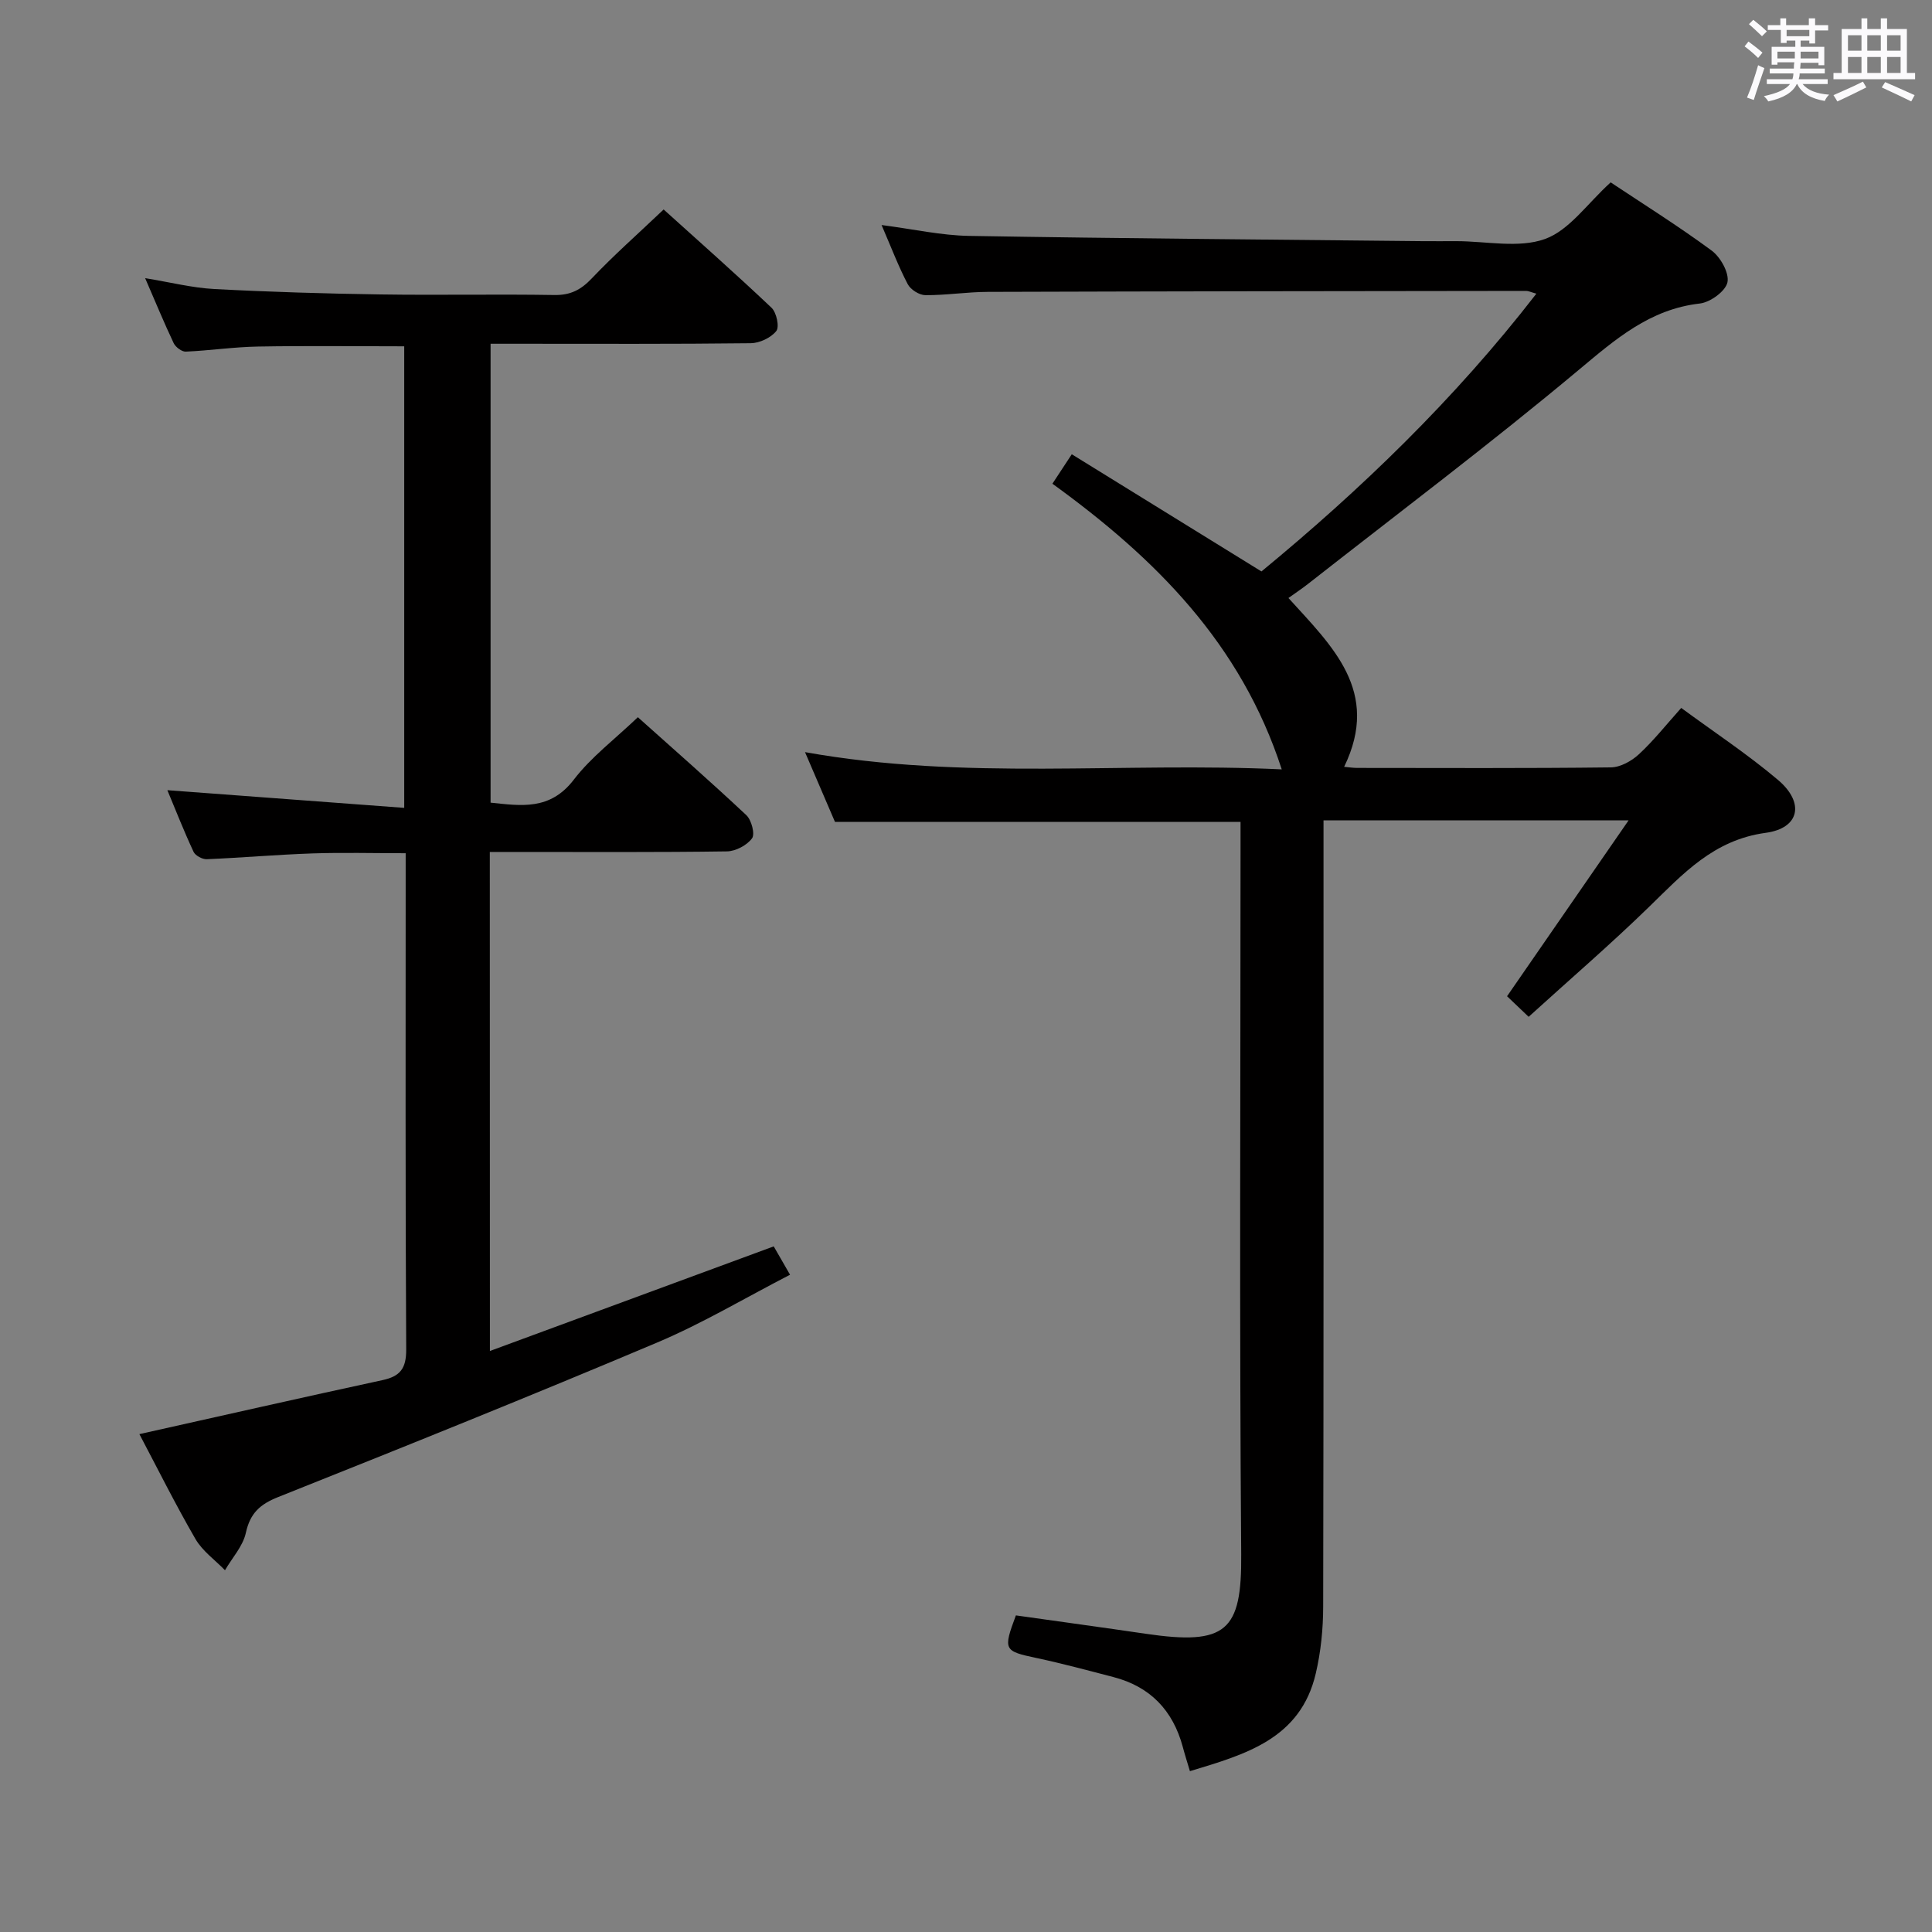 <svg enable-background="new 0 0 400 400" viewBox="0 0 400 400" xmlns="http://www.w3.org/2000/svg"><rect x="0" y="0" width="400" height="400" fill="#808080" stroke="none"/><path d="m361.2 9.6.8-1c.9.7 1.9 1.4 2.9 2.3l-.9 1.1c-1-1-2-1.8-2.8-2.4zm.5 10.6c.9-2.1 1.6-4.3 2.3-6.7.4.2.8.4 1.3.6-.7 2.1-1.5 4.3-2.2 6.6zm.4-15.2.9-.9c1 .8 2 1.6 2.8 2.4l-1 1c-.9-.9-1.8-1.7-2.7-2.5zm12.5-1.2h1.2v1.4h2.7v1.1h-2.7v2.7h-1.2v-.6h-1.8v1.3h4.9v3.8h-1.2v-.5h-3.7c0 .4-.1.9-.1 1.2h5.1v1h-5.2c0 .5-.1.9-.2 1.2h6v1h-5.2c1.1 1.3 2.9 2 5.5 2.2-.4.4-.7.8-.9 1.3-2.9-.5-4.8-1.6-5.7-3.5h-.1c-.8 1.7-2.7 2.9-5.9 3.6-.2-.4-.6-.8-.9-1.1 2.8-.6 4.6-1.4 5.4-2.5h-4.8v-1h5.3c.1-.3.2-.7.2-1.2h-4.9v-1h5c0-.4 0-.8.1-1.3h-3.5v.5h-1.2v-3.7h4.9v-1.3h-1.8v.5h-1.2v-2.7h-2.7v-1h2.6v-1.4h1.2v1.4h4.7v-1.4zm-6.6 8.3h3.6c0-.4 0-.9 0-1.4h-3.6zm1.9-4.6h4.7v-1.3h-4.7zm6.6 3.2h-3.7v1.4h3.7z" fill="#fbfafc"/><path d="m385.3 3.8h1.3v2.2h2.8v-2.2h1.3v2.2h4.1v9.1h1.7v1.3h-16.9v-1.3h1.7v-9.1h4.1v-2.2zm.4 13.1.7 1.2c-1.8.9-3.8 1.9-6 2.9-.2-.4-.5-.8-.8-1.3 2.3-1 4.3-1.9 6.1-2.8zm-3.1-6.4h2.8v-3.2h-2.8zm0 4.6h2.8v-3.3h-2.8zm4-4.6h2.8v-3.2h-2.8zm0 4.6h2.8v-3.3h-2.8zm3.7 1.9c2.1.9 4.1 1.8 6.1 2.7l-.7 1.3c-2.2-1.1-4.2-2-6.1-2.9zm3.2-9.7h-2.8v3.2h2.8v-3.1zm-2.8 7.8h2.8v-3.3h-2.8z" fill="#fbfafc"/><g fill="#010000"><path d="m182.52 46.59c6.63.86 12.35 2.15 18.1 2.25 31.3.53 62.61.76 93.92 1.09 2.33.02 4.67 0 7 0 6.17 0 12.88 1.51 18.34-.45 5.05-1.82 8.77-7.36 13.59-11.72 6.66 4.43 13.98 9.01 20.91 14.12 1.84 1.36 3.67 4.64 3.27 6.57-.39 1.84-3.57 4.15-5.73 4.39-10.38 1.19-17.46 7.4-25.1 13.78-18.24 15.25-37.26 29.57-55.98 44.25-1.27 1-2.62 1.89-4.08 2.94 9.02 9.97 19.14 19.3 11.53 34.95.97.09 1.84.23 2.72.23 17.5.01 35 .1 52.49-.11 1.98-.02 4.3-1.31 5.82-2.72 3.03-2.8 5.62-6.08 8.76-9.59 6.82 5.02 13.75 9.59 20.04 14.91 5.54 4.69 4.51 9.99-2.55 10.95-10.78 1.46-17.11 8.48-24.12 15.3-7.97 7.76-16.42 15.03-24.96 22.79-1.93-1.84-3.31-3.16-4.47-4.26 8.29-12 16.38-23.7 25.16-36.41-21.85 0-42.2 0-63.16 0v5.84c0 52.32.04 104.65-.07 156.97-.01 4.61-.48 9.32-1.53 13.8-3.16 13.59-14.59 16.77-26.06 20.24-.56-1.88-1.06-3.44-1.48-5.03-2.04-7.55-6.73-12.47-14.35-14.45-5.3-1.38-10.59-2.81-15.94-3.95-6.75-1.43-6.94-1.64-4.26-8.82 8.89 1.26 17.87 2.48 26.85 3.8 16.76 2.47 19.93-.55 19.8-16.47-.39-48.49-.14-96.98-.14-145.47 0-1.99 0-3.98 0-6.15-27.96 0-55.63 0-83.97 0-1.75-4.09-3.83-8.92-6.2-14.44 33.05 5.93 65.7 2.01 98.7 3.57-8.45-26.06-26.19-43.74-47.48-59.14 1.08-1.64 2.23-3.39 4.01-6.1 13.04 8.06 25.87 15.98 39.27 24.26 20.39-16.79 39.92-35.54 56.92-57.51-1.21-.34-1.65-.57-2.09-.57-37.16.04-74.31.08-111.47.2-4.31.01-8.63.71-12.94.68-1.26-.01-3.06-1.14-3.65-2.27-1.92-3.66-3.39-7.55-5.42-12.25z"/><path d="m101.43 279.71c19.88-7.33 39.01-14.38 58.76-21.66.86 1.49 1.89 3.29 3.38 5.87-9.31 4.8-18.14 10.08-27.52 14.04-26.01 10.99-52.21 21.53-78.44 31.98-3.8 1.51-5.82 3.36-6.71 7.42-.6 2.76-2.83 5.17-4.32 7.74-2.07-2.14-4.67-3.97-6.12-6.48-4.14-7.14-7.82-14.55-11.6-21.7 17.03-3.8 33.66-7.58 50.33-11.18 3.66-.79 4.93-2.4 4.91-6.35-.19-32.5-.11-65-.11-97.5 0-1.63 0-3.27 0-5.24-6.72 0-13.01-.17-19.29.04-7.3.25-14.59.89-21.89 1.2-.91.04-2.36-.74-2.73-1.52-1.96-4.19-3.65-8.5-5.43-12.77 16.46 1.23 32.56 2.43 49.04 3.66 0-32.58 0-64 0-95.56-10.16 0-20.25-.13-30.33.05-4.97.09-9.92.83-14.89 1.05-.83.04-2.11-.93-2.51-1.75-1.98-4.18-3.74-8.46-5.91-13.46 5.26.86 9.77 2.01 14.32 2.25 11.46.61 22.94.95 34.42 1.12 12 .18 24-.08 36 .12 3.32.05 5.48-1.07 7.73-3.44 4.58-4.82 9.58-9.24 14.88-14.27 7.18 6.49 14.89 13.29 22.34 20.35 1.03.98 1.67 3.96.98 4.82-1.12 1.4-3.46 2.5-5.3 2.52-16 .19-32 .11-48 .11-1.81 0-3.63 0-5.85 0v95.01c6.28.65 12.31 1.67 17.23-4.76 3.6-4.7 8.52-8.39 13.26-12.93 7.27 6.51 14.99 13.27 22.47 20.29 1.06 1 1.82 3.91 1.17 4.79-1.05 1.43-3.38 2.67-5.19 2.7-14.5.21-29 .12-43.5.12-1.78 0-3.57 0-5.6 0 .02 34.46.02 68.23.02 103.32z"/></g></svg>